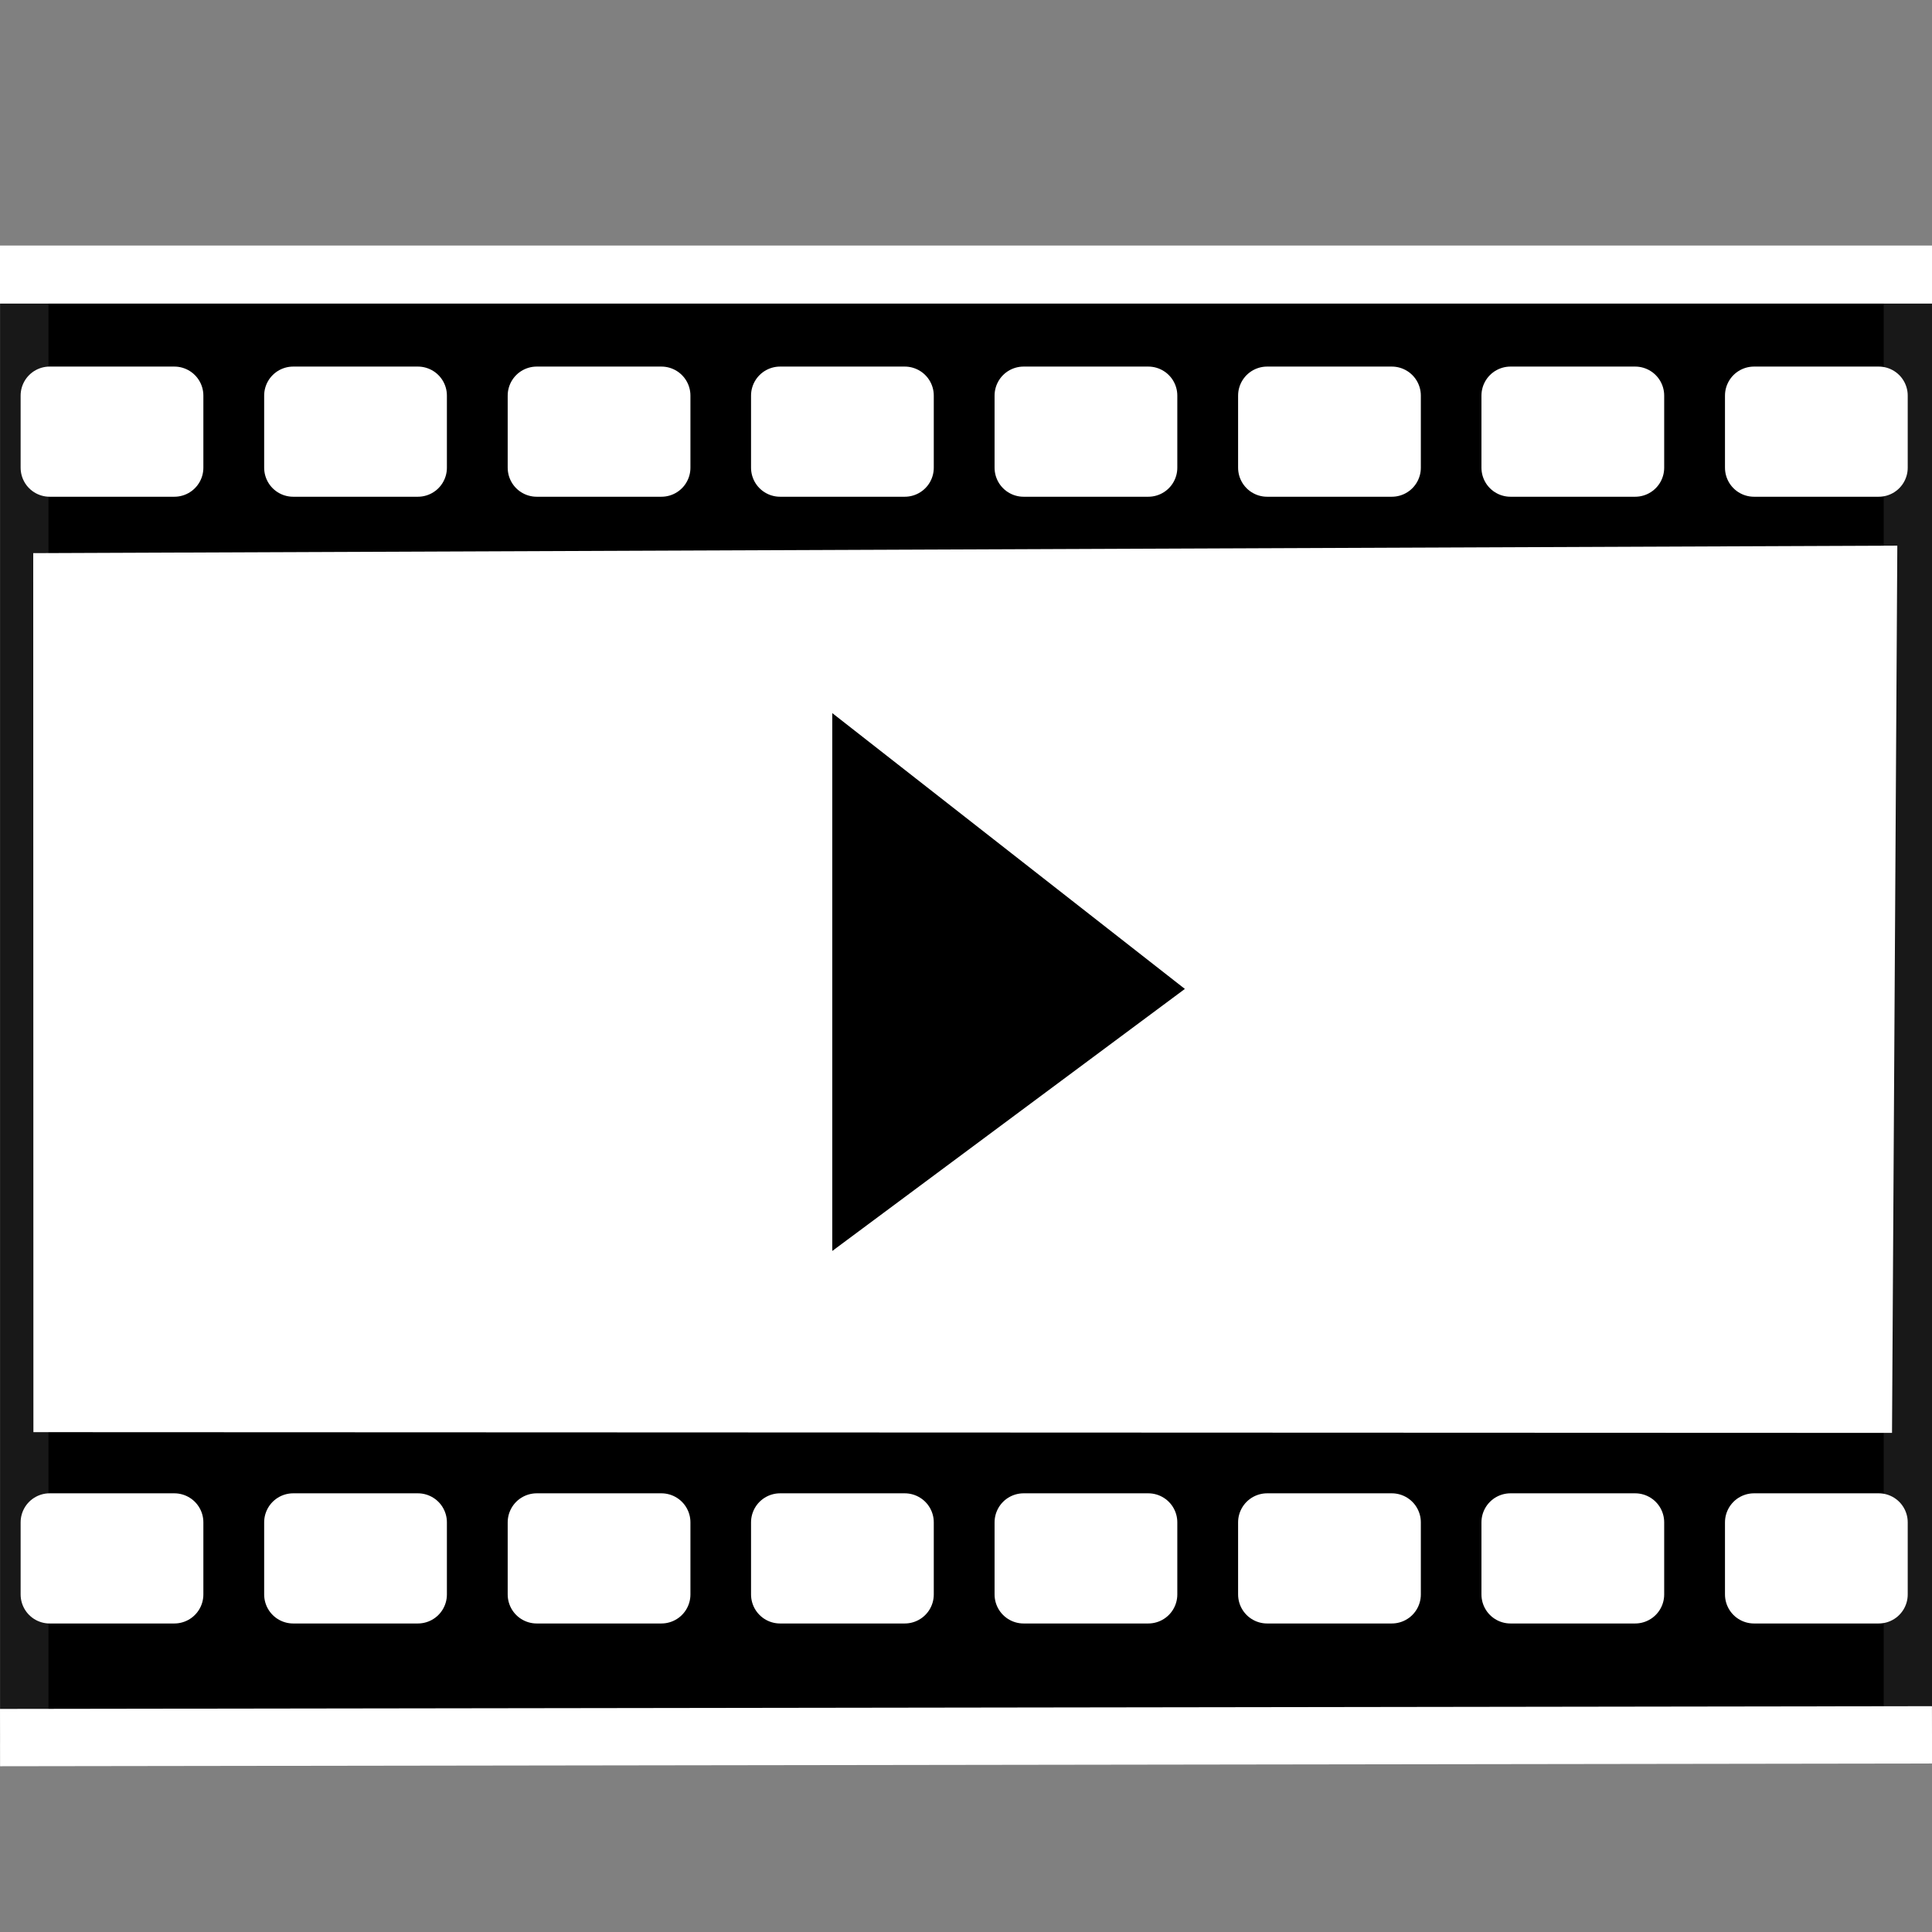 <?xml version="1.0" encoding="UTF-8" standalone="no"?>
<!-- Created with Inkscape (http://www.inkscape.org/) -->

<svg
   xmlns:dc="http://purl.org/dc/elements/1.1/"
   xmlns:cc="http://creativecommons.org/ns#"
   xmlns:rdf="http://www.w3.org/1999/02/22-rdf-syntax-ns#"
   xmlns:svg="http://www.w3.org/2000/svg"
   xmlns="http://www.w3.org/2000/svg"
   xmlns:sodipodi="http://sodipodi.sourceforge.net/DTD/sodipodi-0.dtd"
   xmlns:inkscape="http://www.inkscape.org/namespaces/inkscape"
   width="40"
   height="40"
   viewBox="0 0 10.583 10.583"
   version="1.1"
   id="svg1545"
   inkscape:version="0.92.3 (2405546, 2018-03-11)"
   sodipodi:docname="media.svg">
  <rect x="0" y="0" width="10.583" height="10.583" fill="#808080" stroke="none"/>
  <defs
     id="defs1539" />
  <sodipodi:namedview
     id="base"
     pagecolor="#ffffff"
     bordercolor="#666666"
     borderopacity="1.0"
     inkscape:pageopacity="0.0"
     inkscape:pageshadow="2"
     inkscape:zoom="12.594252"
     inkscape:cx="-3.3493744"
     inkscape:cy="24.924851"
     inkscape:document-units="mm"
     inkscape:current-layer="layer1"
     showgrid="false"
     inkscape:pagecheckerboard="true"
     units="px"
     inkscape:window-width="1920"
     inkscape:window-height="1001"
     inkscape:window-x="-9"
     inkscape:window-y="-9"
     inkscape:window-maximized="1" />
  <g
     inkscape:groupmode="layer"
     id="layer2"
     inkscape:label="圖層 2">
    <path
       style="opacity:1;fill:#000000;fill-opacity:1;fill-rule:nonzero;stroke:#181818;stroke-width:0.265;stroke-linecap:butt;stroke-linejoin:round;stroke-miterlimit:4;stroke-dasharray:none;stroke-dashoffset:0;stroke-opacity:1;paint-order:fill markers stroke"
       d="M 0.133,1.508 H 10.451 V 9.522 H 0.133 Z"
       id="rect2179"
       inkscape:connector-curvature="0" />
  </g>
  <g
     inkscape:label="圖層 1"
     inkscape:groupmode="layer"
     id="layer1"
     transform="translate(0,-286.417)"
     style="display:inline">
    <path
       style="fill:#ffffff;fill-opacity:1;stroke:#ffffff;stroke-width:0.318;stroke-linecap:butt;stroke-linejoin:miter;stroke-miterlimit:4;stroke-dasharray:none;stroke-opacity:1"
       d="M 0,287.921 H 10.583"
       id="path1527"
       inkscape:connector-curvature="0"
       sodipodi:nodetypes="cc" />
    <path
       style="fill:#ffffff;fill-opacity:1;stroke:#ffffff;stroke-width:0.314;stroke-linecap:butt;stroke-linejoin:miter;stroke-miterlimit:4;stroke-dasharray:none;stroke-opacity:1"
       d="M 2.3767871e-4,295.935 10.583,295.92"
       id="path1527-9"
       inkscape:connector-curvature="0"
       sodipodi:nodetypes="cc" />
    <path
       style="opacity:1;fill:#ffffff;fill-opacity:1;fill-rule:nonzero;stroke:#ffffff;stroke-width:0.318;stroke-linecap:round;stroke-linejoin:round;stroke-miterlimit:4;stroke-dasharray:none;stroke-dashoffset:4.785;stroke-opacity:1;paint-order:fill markers stroke"
       d="m 0.272,288.584 h 0.683 v 0.395 H 0.272 Z"
       id="rect1547"
       inkscape:connector-curvature="0" />
    <path
       style="opacity:1;fill:#ffffff;fill-opacity:1;fill-rule:nonzero;stroke:#ffffff;stroke-width:0.318;stroke-linecap:round;stroke-linejoin:round;stroke-miterlimit:4;stroke-dasharray:none;stroke-dashoffset:4.785;stroke-opacity:1;paint-order:fill markers stroke"
       d="m 1.606,288.584 h 0.683 v 0.395 H 1.606 Z"
       id="rect1547-5"
       inkscape:connector-curvature="0" />
    <path
       style="opacity:1;fill:#ffffff;fill-opacity:1;fill-rule:nonzero;stroke:#ffffff;stroke-width:0.318;stroke-linecap:round;stroke-linejoin:round;stroke-miterlimit:4;stroke-dasharray:none;stroke-dashoffset:4.785;stroke-opacity:1;paint-order:fill markers stroke"
       d="m 2.94,288.584 h 0.683 v 0.395 H 2.94 Z"
       id="rect1547-1"
       inkscape:connector-curvature="0" />
    <path
       style="opacity:1;fill:#ffffff;fill-opacity:1;fill-rule:nonzero;stroke:#ffffff;stroke-width:0.318;stroke-linecap:round;stroke-linejoin:round;stroke-miterlimit:4;stroke-dasharray:none;stroke-dashoffset:4.785;stroke-opacity:1;paint-order:fill markers stroke"
       d="m 4.273,288.584 h 0.683 v 0.395 H 4.273 Z"
       id="rect1547-1-7"
       inkscape:connector-curvature="0" />
    <path
       style="opacity:1;fill:#ffffff;fill-opacity:1;fill-rule:nonzero;stroke:#ffffff;stroke-width:0.318;stroke-linecap:round;stroke-linejoin:round;stroke-miterlimit:4;stroke-dasharray:none;stroke-dashoffset:4.785;stroke-opacity:1;paint-order:fill markers stroke"
       d="m 5.607,288.584 h 0.683 v 0.395 H 5.607 Z"
       id="rect1547-8"
       inkscape:connector-curvature="0" />
    <path
       style="opacity:1;fill:#ffffff;fill-opacity:1;fill-rule:nonzero;stroke:#ffffff;stroke-width:0.318;stroke-linecap:round;stroke-linejoin:round;stroke-miterlimit:4;stroke-dasharray:none;stroke-dashoffset:4.785;stroke-opacity:1;paint-order:fill markers stroke"
       d="m 6.941,288.584 h 0.683 v 0.395 H 6.941 Z"
       id="rect1547-5-1"
       inkscape:connector-curvature="0" />
    <path
       style="opacity:1;fill:#ffffff;fill-opacity:1;fill-rule:nonzero;stroke:#ffffff;stroke-width:0.318;stroke-linecap:round;stroke-linejoin:round;stroke-miterlimit:4;stroke-dasharray:none;stroke-dashoffset:4.785;stroke-opacity:1;paint-order:fill markers stroke"
       d="m 8.274,288.584 h 0.683 v 0.395 H 8.274 Z"
       id="rect1547-1-6"
       inkscape:connector-curvature="0" />
    <path
       style="opacity:1;fill:#ffffff;fill-opacity:1;fill-rule:nonzero;stroke:#ffffff;stroke-width:0.318;stroke-linecap:round;stroke-linejoin:round;stroke-miterlimit:4;stroke-dasharray:none;stroke-dashoffset:4.785;stroke-opacity:1;paint-order:fill markers stroke"
       d="m 9.608,288.584 h 0.683 v 0.395 H 9.608 Z"
       id="rect1547-1-7-4"
       inkscape:connector-curvature="0" />
    <path
       style="color:#000000;font-style:normal;font-variant:normal;font-weight:normal;font-stretch:normal;font-size:medium;line-height:normal;font-family:sans-serif;font-variant-ligatures:normal;font-variant-position:normal;font-variant-caps:normal;font-variant-numeric:normal;font-variant-alternates:normal;font-feature-settings:normal;text-indent:0;text-align:start;text-decoration:none;text-decoration-line:none;text-decoration-style:solid;text-decoration-color:#000000;letter-spacing:normal;word-spacing:normal;text-transform:none;writing-mode:lr-tb;direction:ltr;text-orientation:mixed;dominant-baseline:auto;baseline-shift:baseline;text-anchor:start;white-space:normal;shape-padding:0;clip-rule:nonzero;display:inline;overflow:visible;visibility:visible;opacity:1;isolation:auto;mix-blend-mode:normal;color-interpolation:sRGB;color-interpolation-filters:linearRGB;solid-color:#000000;solid-opacity:1;vector-effect:none;fill:#ffffff;fill-opacity:1;fill-rule:nonzero;stroke:none;stroke-width:1.278;stroke-linecap:butt;stroke-linejoin:miter;stroke-miterlimit:4;stroke-dasharray:none;stroke-dashoffset:0;stroke-opacity:1;color-rendering:auto;image-rendering:auto;shape-rendering:auto;text-rendering:auto;enable-background:accumulate"
       d="m 10.393,289.406 -10.211,0.041 9.9752e-4,4.815 10.181,0.004 z"
       id="path1527-3"
       inkscape:connector-curvature="0"
       sodipodi:nodetypes="ccccc" />
    <path
       style="opacity:1;fill:#ffffff;fill-opacity:1;fill-rule:nonzero;stroke:#ffffff;stroke-width:0.318;stroke-linecap:round;stroke-linejoin:round;stroke-miterlimit:4;stroke-dasharray:none;stroke-dashoffset:4.785;stroke-opacity:1;paint-order:fill markers stroke"
       d="m 0.272,294.756 h 0.683 v 0.395 H 0.272 Z"
       id="rect1547-58"
       inkscape:connector-curvature="0" />
    <path
       style="opacity:1;fill:#ffffff;fill-opacity:1;fill-rule:nonzero;stroke:#ffffff;stroke-width:0.318;stroke-linecap:round;stroke-linejoin:round;stroke-miterlimit:4;stroke-dasharray:none;stroke-dashoffset:4.785;stroke-opacity:1;paint-order:fill markers stroke"
       d="m 1.606,294.756 h 0.683 v 0.395 H 1.606 Z"
       id="rect1547-5-7"
       inkscape:connector-curvature="0" />
    <path
       style="opacity:1;fill:#ffffff;fill-opacity:1;fill-rule:nonzero;stroke:#ffffff;stroke-width:0.318;stroke-linecap:round;stroke-linejoin:round;stroke-miterlimit:4;stroke-dasharray:none;stroke-dashoffset:4.785;stroke-opacity:1;paint-order:fill markers stroke"
       d="m 2.94,294.756 h 0.683 v 0.395 H 2.94 Z"
       id="rect1547-1-2"
       inkscape:connector-curvature="0" />
    <path
       style="opacity:1;fill:#ffffff;fill-opacity:1;fill-rule:nonzero;stroke:#ffffff;stroke-width:0.318;stroke-linecap:round;stroke-linejoin:round;stroke-miterlimit:4;stroke-dasharray:none;stroke-dashoffset:4.785;stroke-opacity:1;paint-order:fill markers stroke"
       d="m 4.273,294.756 h 0.683 v 0.395 H 4.273 Z"
       id="rect1547-1-7-9"
       inkscape:connector-curvature="0" />
    <path
       style="opacity:1;fill:#ffffff;fill-opacity:1;fill-rule:nonzero;stroke:#ffffff;stroke-width:0.318;stroke-linecap:round;stroke-linejoin:round;stroke-miterlimit:4;stroke-dasharray:none;stroke-dashoffset:4.785;stroke-opacity:1;paint-order:fill markers stroke"
       d="m 5.607,294.756 h 0.683 v 0.395 H 5.607 Z"
       id="rect1547-8-2"
       inkscape:connector-curvature="0" />
    <path
       style="opacity:1;fill:#ffffff;fill-opacity:1;fill-rule:nonzero;stroke:#ffffff;stroke-width:0.318;stroke-linecap:round;stroke-linejoin:round;stroke-miterlimit:4;stroke-dasharray:none;stroke-dashoffset:4.785;stroke-opacity:1;paint-order:fill markers stroke"
       d="m 6.941,294.756 h 0.683 v 0.395 H 6.941 Z"
       id="rect1547-5-1-7"
       inkscape:connector-curvature="0" />
    <path
       style="opacity:1;fill:#ffffff;fill-opacity:1;fill-rule:nonzero;stroke:#ffffff;stroke-width:0.318;stroke-linecap:round;stroke-linejoin:round;stroke-miterlimit:4;stroke-dasharray:none;stroke-dashoffset:4.785;stroke-opacity:1;paint-order:fill markers stroke"
       d="m 8.274,294.756 h 0.683 v 0.395 H 8.274 Z"
       id="rect1547-1-6-9"
       inkscape:connector-curvature="0" />
    <path
       style="opacity:1;fill:#ffffff;fill-opacity:1;fill-rule:nonzero;stroke:#ffffff;stroke-width:0.318;stroke-linecap:round;stroke-linejoin:round;stroke-miterlimit:4;stroke-dasharray:none;stroke-dashoffset:4.785;stroke-opacity:1;paint-order:fill markers stroke"
       d="m 9.608,294.756 h 0.683 v 0.395 H 9.608 Z"
       id="rect1547-1-7-4-9"
       inkscape:connector-curvature="0" />
    <path
       style="fill:#000000;fill-opacity:1;stroke:#000000;stroke-width:0.106px;stroke-linecap:butt;stroke-linejoin:miter;stroke-opacity:1"
       d="m 4.612,290.432 v 2.732 l 1.791,-1.331 z"
       id="path1652"
       inkscape:connector-curvature="0" />
  </g>
</svg>
